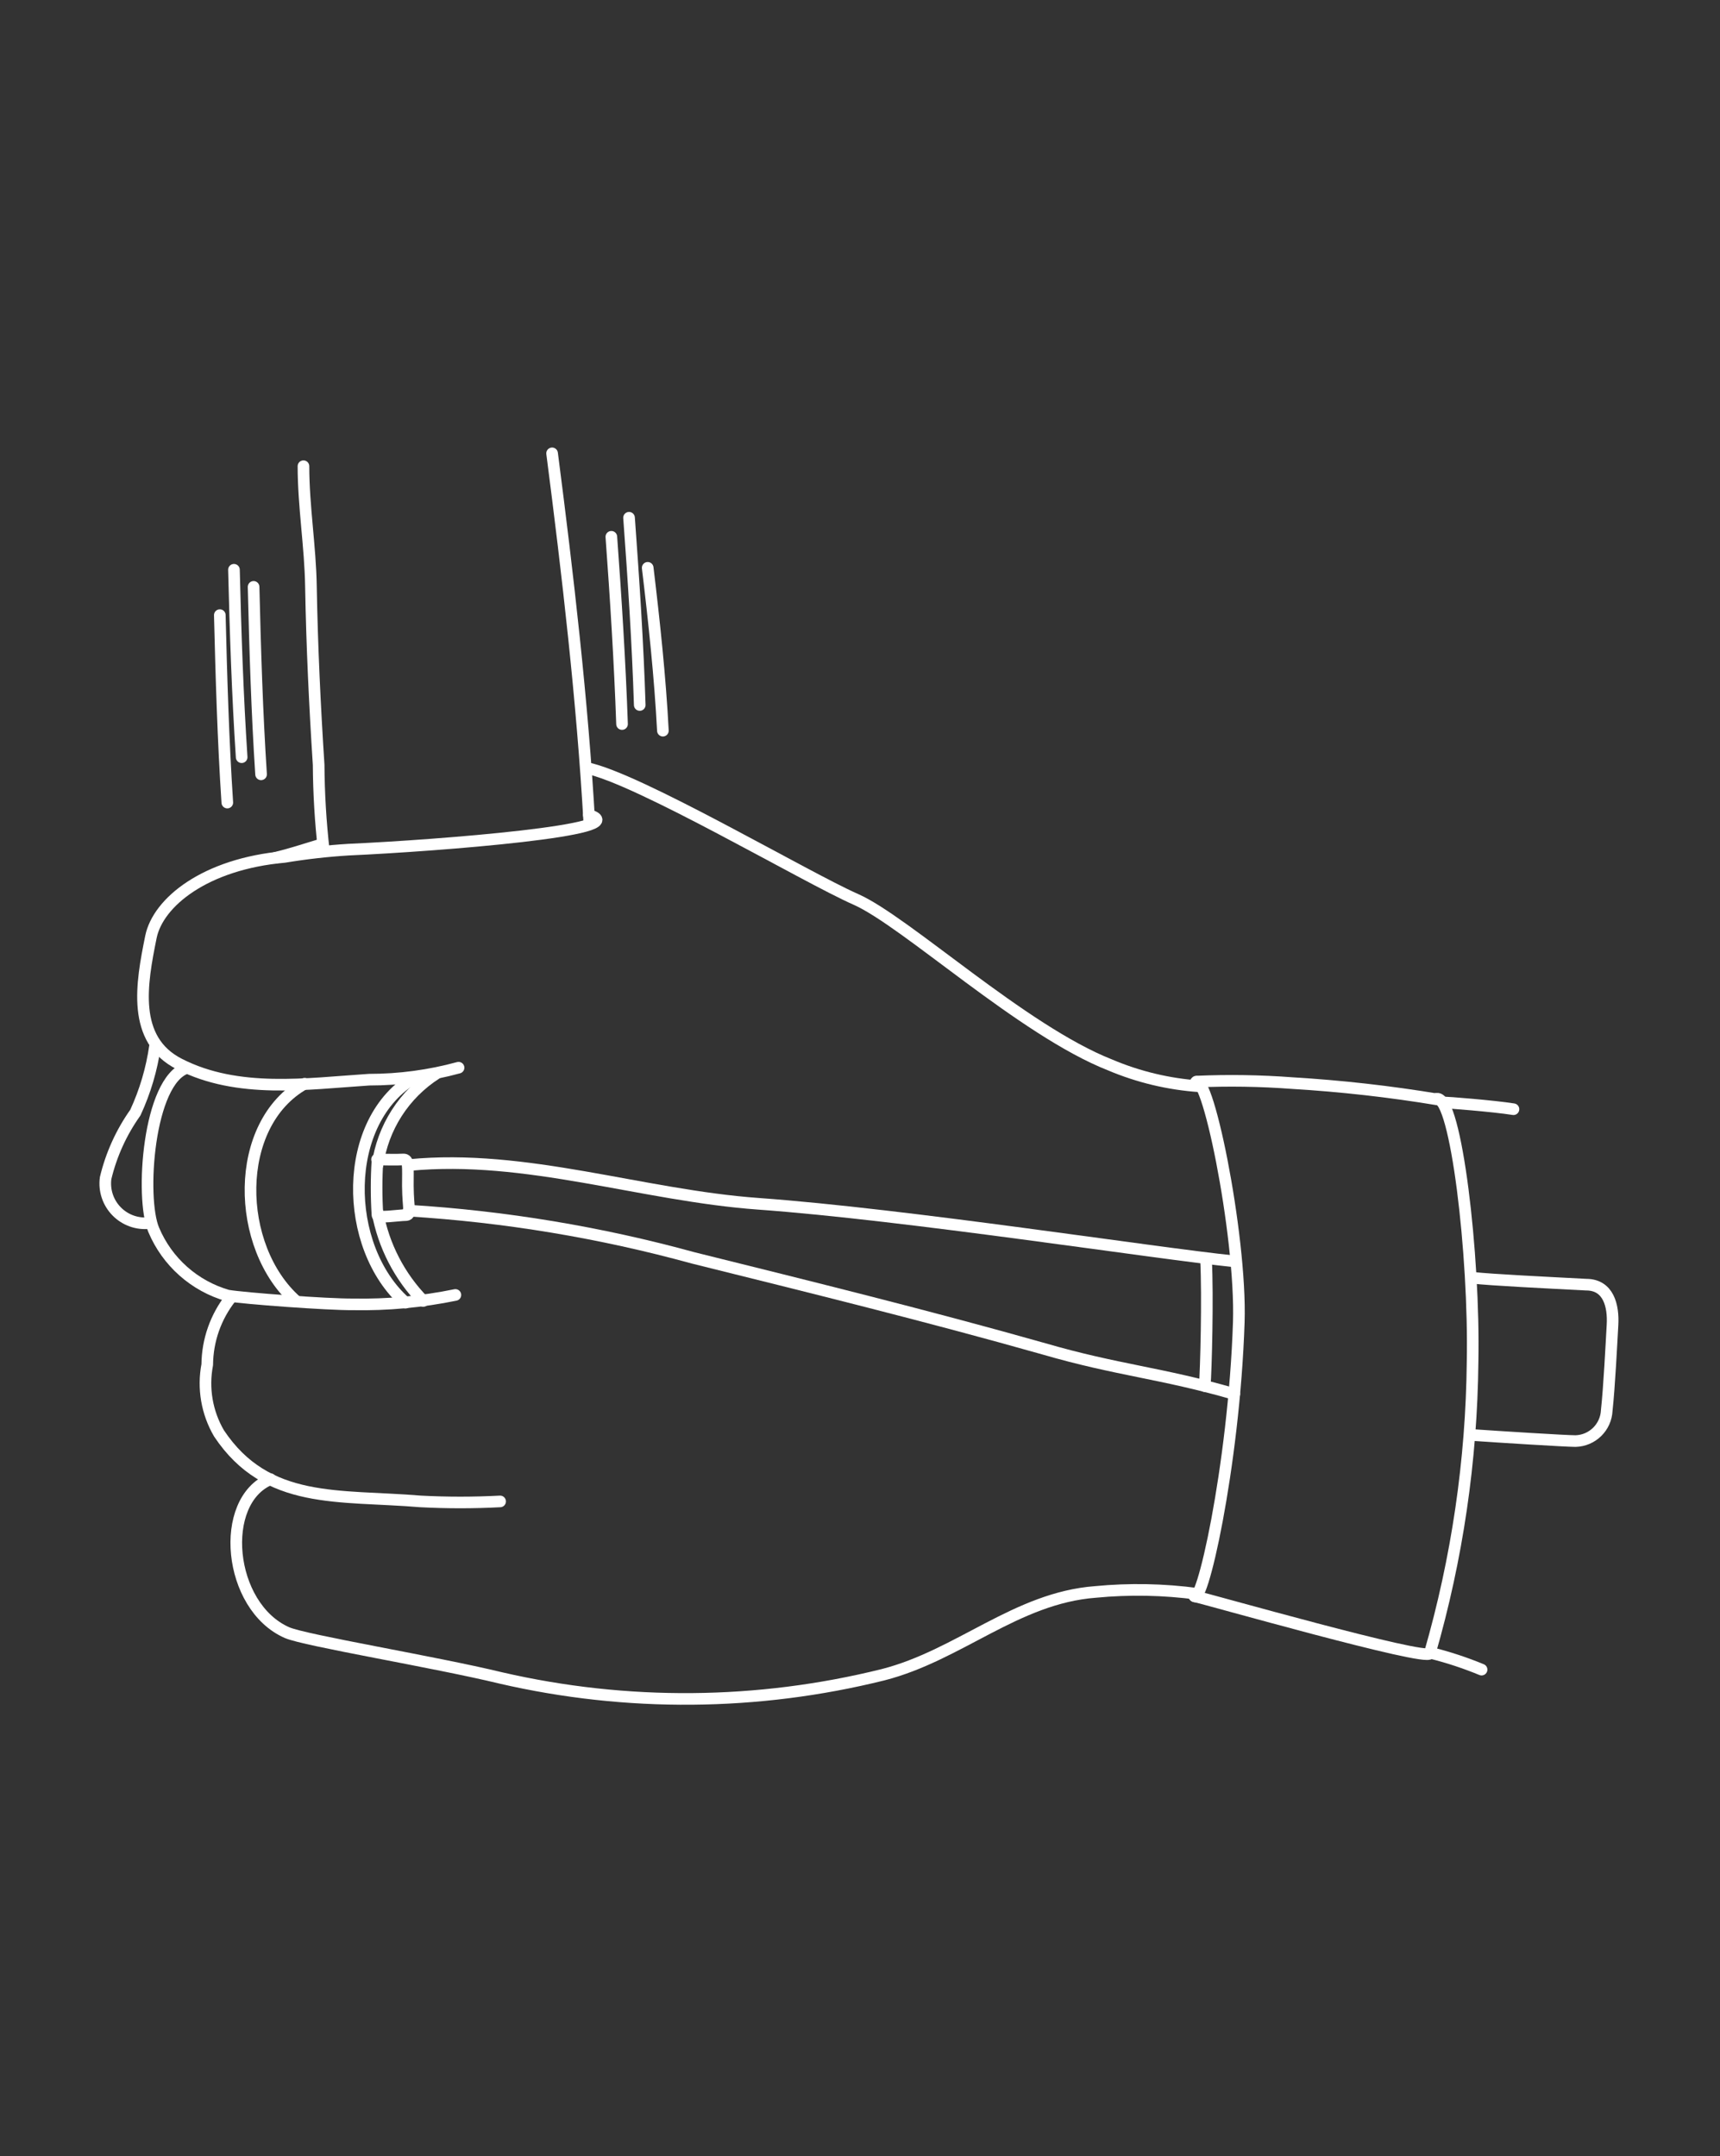 <svg width="296" height="371" viewBox="0 0 296 371" fill="none" xmlns="http://www.w3.org/2000/svg">
<rect x="0" y="0" width="296" height="371" fill="#333333" stroke="none"/>
<path d="M52.223 80.211C52.223 87.096 53.401 94.017 53.511 100.902C53.695 111.21 54.174 121.335 54.837 131.607C54.867 136.528 55.162 141.444 55.72 146.333" stroke="white" stroke-width="2" stroke-linecap="round" stroke-linejoin="round"/>
<path d="M95.012 78C97.699 98.801 100.24 120.67 101.418 141.582" stroke="white" stroke-width="2" stroke-linecap="round" stroke-linejoin="round"/>
<path d="M105.207 92.359C105.98 102.889 106.68 113.971 107.048 124.574" stroke="white" stroke-width="2" stroke-linecap="round" stroke-linejoin="round"/>
<path d="M43.641 100.975C43.898 111.541 44.23 122.623 44.929 133.226" stroke="white" stroke-width="2" stroke-linecap="round" stroke-linejoin="round"/>
<path d="M108.254 89.082C109.027 99.648 109.763 110.693 110.095 121.296" stroke="white" stroke-width="2" stroke-linecap="round" stroke-linejoin="round"/>
<path d="M40.262 98.029C40.519 108.596 40.888 119.677 41.587 130.28" stroke="white" stroke-width="2" stroke-linecap="round" stroke-linejoin="round"/>
<path d="M111.465 97.697C112.569 106.865 113.6 116.51 114.079 125.714" stroke="white" stroke-width="2" stroke-linecap="round" stroke-linejoin="round"/>
<path d="M37.828 105.834C38.086 116.4 38.417 127.482 39.117 138.085" stroke="white" stroke-width="2" stroke-linecap="round" stroke-linejoin="round"/>
<path d="M248.234 189.666C248.971 189.666 256.997 190.292 260.457 190.844" stroke="white" stroke-width="2" stroke-linecap="round" stroke-linejoin="round"/>
<path d="M205.895 186.094C211.393 185.853 216.9 185.939 222.388 186.352C230.814 186.856 239.207 187.803 247.534 189.187" stroke="white" stroke-width="2" stroke-linecap="round" stroke-linejoin="round"/>
<path d="M205.565 186.536C207.443 182.302 213.665 212.307 213.186 227.476C212.376 252.364 206.596 277.804 205.418 274.38" stroke="white" stroke-width="2" stroke-linecap="round" stroke-linejoin="round"/>
<path d="M247.271 189.04C250.548 188.635 253.788 215.805 253.42 234.324C253.246 251.295 250.769 268.163 246.057 284.468C245.725 285.94 207.657 275.079 205.559 274.638" stroke="white" stroke-width="2" stroke-linecap="round" stroke-linejoin="round"/>
<path d="M70.305 208.293C86.876 209.305 103.298 212.032 119.307 216.429C139.446 221.436 159.621 226.407 179.649 232.076C192.314 235.758 199.788 236.2 212.416 239.845" stroke="white" stroke-width="2" stroke-linecap="round" stroke-linejoin="round"/>
<path d="M70.418 200.451C90.52 198.5 110.511 205.679 130.502 207.115C156.016 208.956 198.686 215.619 212.418 217.018" stroke="white" stroke-width="2" stroke-linecap="round" stroke-linejoin="round"/>
<path d="M207.549 216.686C207.88 223.055 207.549 235.683 207.328 238.481" stroke="white" stroke-width="2" stroke-linecap="round" stroke-linejoin="round"/>
<path d="M64.961 199.641C64.758 202.779 64.758 205.927 64.961 209.066C64.961 209.655 68.642 209.066 69.747 209.066C70.851 209.066 70.225 208.182 70.189 204.059C70.189 200.671 70.373 199.42 69.379 199.493C68.385 199.567 65.292 199.493 64.887 199.493L64.961 199.641Z" stroke="white" stroke-width="2" stroke-linecap="round" stroke-linejoin="round"/>
<path d="M26.681 179.98C26.116 183.942 24.975 187.799 23.294 191.43C20.883 194.823 19.146 198.648 18.177 202.696C18.035 203.732 18.132 204.787 18.46 205.779C18.789 206.772 19.34 207.676 20.073 208.422C20.805 209.168 21.698 209.737 22.684 210.085C23.67 210.432 24.723 210.55 25.761 210.428" stroke="white" stroke-width="2" stroke-linecap="round" stroke-linejoin="round"/>
<path d="M78.915 183.701C73.9 185.071 68.725 185.764 63.526 185.763C52.812 186.462 40.958 188.229 30.87 183.075C22.586 178.878 24.354 169.195 25.973 161.206C27.188 155.242 35.288 148.652 48.947 147.437C52.605 146.831 56.291 146.414 59.992 146.185C75.602 145.485 109.841 142.761 101.336 140.221" stroke="white" stroke-width="2" stroke-linecap="round" stroke-linejoin="round"/>
<path d="M39.715 223.275C37.123 226.561 35.699 230.615 35.665 234.799C34.887 238.853 35.606 243.053 37.69 246.617C45.937 258.987 58.344 257.146 72.371 258.325C76.933 258.564 81.505 258.564 86.067 258.325" stroke="white" stroke-width="2" stroke-linecap="round" stroke-linejoin="round"/>
<path d="M32.163 183.738C25.5 185.837 24.101 206.159 26.457 211.608C27.599 214.325 29.337 216.751 31.541 218.707C33.746 220.664 36.361 222.1 39.195 222.911C41.956 223.389 56.315 224.457 60.77 224.42C66.677 224.531 72.579 223.987 78.368 222.8" stroke="white" stroke-width="2" stroke-linecap="round" stroke-linejoin="round"/>
<path d="M46.547 254.498C37.528 258.18 39.184 276.404 49.382 280.895C52.475 282.258 74.822 285.939 86.199 288.7C107.855 293.691 130.383 293.502 151.953 288.148C165.059 284.798 174.889 274.931 188.511 273.9C194.358 273.337 200.251 273.448 206.073 274.232" stroke="white" stroke-width="2" stroke-linecap="round" stroke-linejoin="round"/>
<path d="M246.391 284.43C249.314 285.167 252.181 286.115 254.969 287.265" stroke="white" stroke-width="2" stroke-linecap="round" stroke-linejoin="round"/>
<path d="M100.863 132.121C109.589 133.778 138.637 150.934 147.252 154.726C155.867 158.518 175.969 177.295 191.026 183.222C195.928 185.299 201.142 186.543 206.452 186.904" stroke="white" stroke-width="2" stroke-linecap="round" stroke-linejoin="round"/>
<path d="M47.406 147.583C50.204 146.92 51.714 146.368 55.395 145.264" stroke="white" stroke-width="2" stroke-linecap="round" stroke-linejoin="round"/>
<path d="M64.965 208.59C66.02 214.34 68.763 219.646 72.844 223.832" stroke="white" stroke-width="2" stroke-linecap="round" stroke-linejoin="round"/>
<path d="M75.052 184.732C72.337 186.47 70.029 188.775 68.287 191.488C66.546 194.202 65.413 197.26 64.965 200.453" stroke="white" stroke-width="2" stroke-linecap="round" stroke-linejoin="round"/>
<path d="M71.447 185.357C58.672 192.721 58.966 214.59 69.79 224.125" stroke="white" stroke-width="2" stroke-linecap="round" stroke-linejoin="round"/>
<path d="M52.41 186.461C40.04 193.382 40.445 214.589 51.011 223.903" stroke="white" stroke-width="2" stroke-linecap="round" stroke-linejoin="round"/>
<path d="M253.461 219.852C256.812 220.22 265.942 220.662 272.974 221.03C276.84 221.03 277.687 224.711 277.502 227.951C277.318 231.191 276.95 238.628 276.508 242.678C276.444 244.072 275.853 245.39 274.856 246.367C273.859 247.344 272.529 247.907 271.133 247.942C269.476 247.942 257.769 247.206 253.02 246.875" stroke="white" stroke-width="2" stroke-linecap="round" stroke-linejoin="round"/>
</svg>
